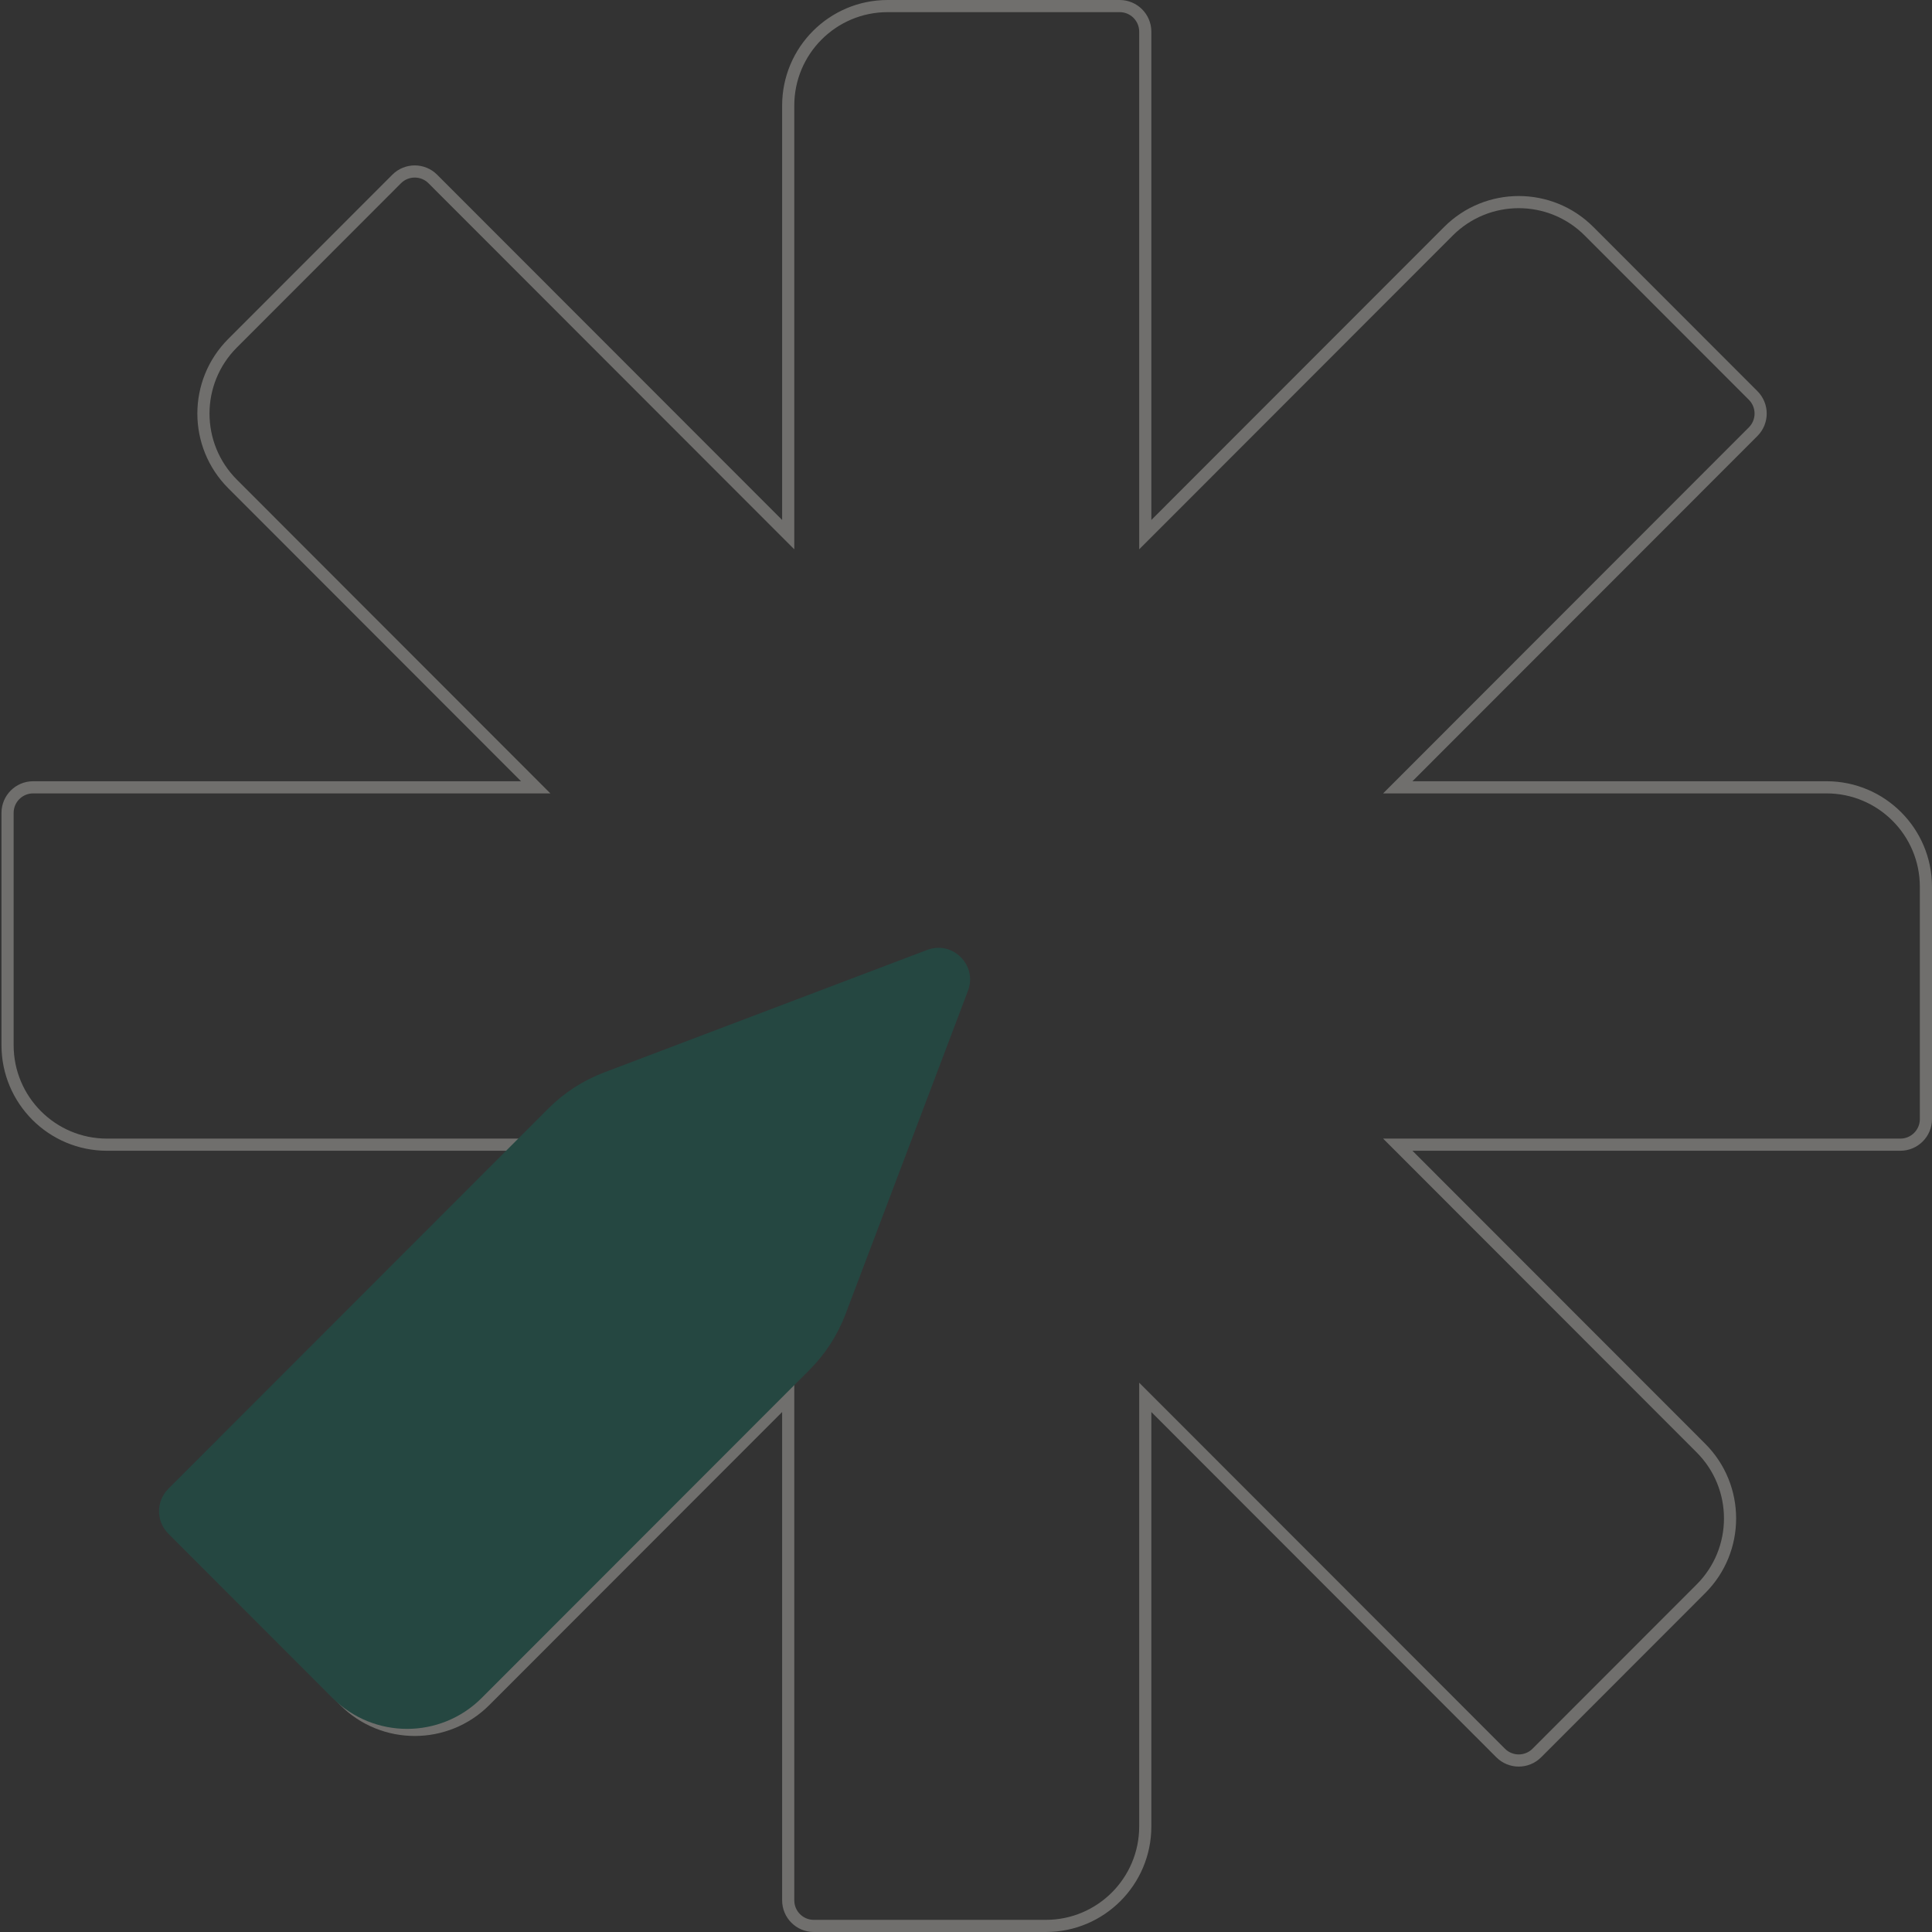 <svg width="159" height="159" viewBox="0 0 159 159" fill="none" xmlns="http://www.w3.org/2000/svg">
<rect x="0" y="0" width="159" height="159" fill="#333333" stroke="none"/>
<g opacity="0.3">
<path d="M116.241 94.205H115.034L115.887 95.058L139.983 119.173C143.179 122.371 143.179 127.556 139.983 130.754L126.477 144.27C125.656 145.092 124.323 145.092 123.501 144.27L95.108 115.854L94.254 115V116.208L94.254 150.311C94.254 154.834 90.591 158.5 86.072 158.5H66.972C65.81 158.5 64.868 157.557 64.868 156.393L64.868 116.208V115L64.014 115.854L39.918 139.969C36.722 143.167 31.542 143.167 28.347 139.969L14.841 126.453C14.019 125.631 14.019 124.297 14.841 123.474L43.235 95.058L44.088 94.205H42.881L8.804 94.205C4.286 94.205 0.622 90.539 0.622 86.016V66.902C0.622 65.738 1.565 64.795 2.727 64.795L42.881 64.795H44.088L43.235 63.942L19.139 39.827C15.943 36.629 15.943 31.444 19.139 28.246L32.644 14.73C33.466 13.908 34.798 13.908 35.62 14.73L64.014 43.146L64.868 44V42.792L64.868 8.689C64.868 4.166 68.531 0.5 73.05 0.5L92.15 0.5C93.311 0.5 94.254 1.443 94.254 2.607L94.254 42.792V44L95.108 43.146L119.204 19.031C122.399 15.833 127.58 15.833 130.775 19.031L144.281 32.547C145.103 33.37 145.103 34.703 144.281 35.526L115.887 63.942L115.034 64.795H116.241L150.318 64.795C154.836 64.795 158.5 68.461 158.5 72.984V92.098C158.5 93.262 157.557 94.205 156.395 94.205L116.241 94.205Z" stroke="#FFFDF5"/>
<path d="M76.302 78.177C78.402 77.381 80.458 79.438 79.662 81.54L69.589 108.144C68.935 109.87 67.922 111.437 66.618 112.743L39.644 139.738C36.252 143.132 30.753 143.132 27.361 139.738L13.85 126.216C12.833 125.198 12.833 123.547 13.85 122.529L45.123 91.231C46.428 89.926 47.994 88.913 49.719 88.259L76.302 78.177Z" fill="#057562"/>
</g>
</svg>
